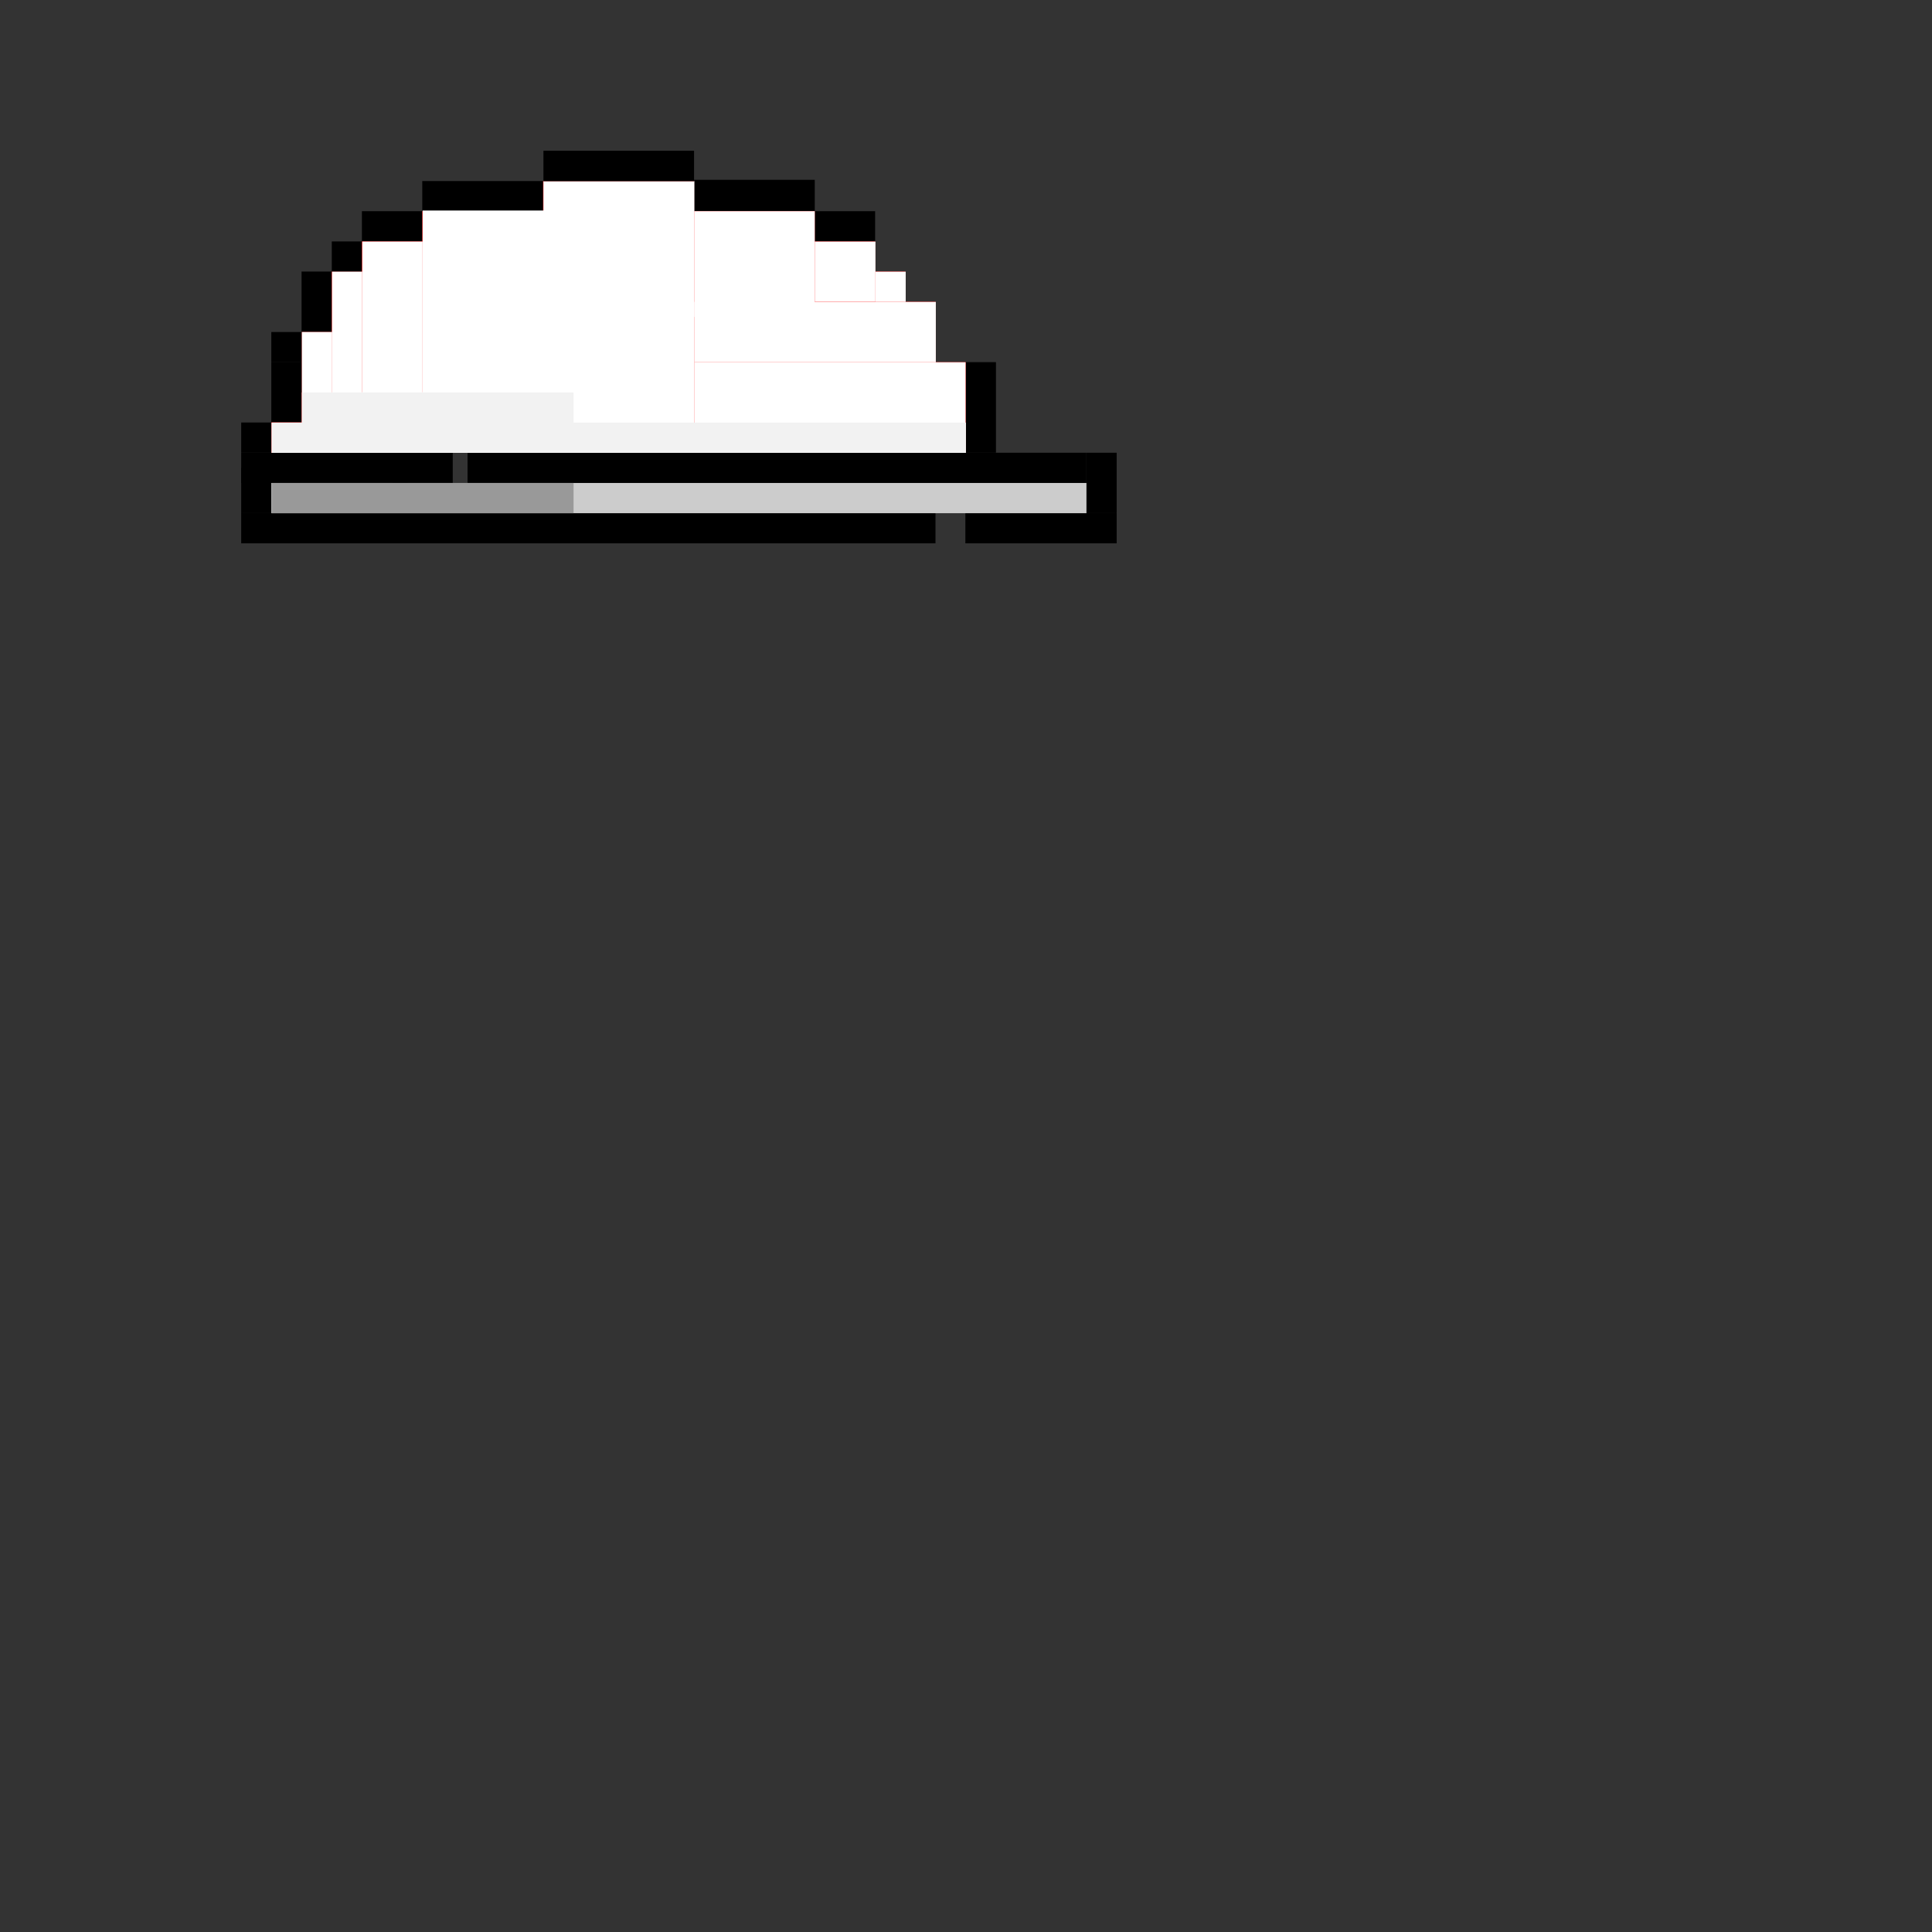 <!-- Created with Inkscape (http://www.inkscape.org/) --><svg xmlns:inkscape="http://www.inkscape.org/namespaces/inkscape" xmlns:sodipodi="http://sodipodi.sourceforge.net/DTD/sodipodi-0.dtd" xmlns:xlink="http://www.w3.org/1999/xlink" xmlns="http://www.w3.org/2000/svg" xmlns:svg="http://www.w3.org/2000/svg" width="64" height="64" viewBox="0 0 16.933 16.933" version="1.1" id="svg1" inkscape:version="1.3.2 (091e20e, 2023-11-25)" sodipodi:docname="dog&#21407;&#22411;open.tar">
  <rect x="0" y="0" width="16.933" height="16.933" fill="#333333" stroke="none"/>
  <sodipodi:namedview id="namedview1" pagecolor="#ffffff" bordercolor="#111111" borderopacity="1" inkscape:showpageshadow="0" inkscape:pageopacity="0" inkscape:pagecheckerboard="1" inkscape:deskcolor="#d1d1d1" inkscape:document-units="mm" showgrid="true" inkscape:zoom="5.9229424" inkscape:cx="28.955203" inkscape:cy="18.065345" inkscape:window-width="1328" inkscape:window-height="771" inkscape:window-x="0" inkscape:window-y="25" inkscape:window-maximized="0" inkscape:current-layer="layer75" showguides="true">
    <inkscape:grid id="grid1" units="px" originx="0" originy="0" spacingx="0.265" spacingy="0.265" empcolor="#0099e5" empopacity="0.302" color="#0099e5" opacity="0.149" empspacing="5" dotted="false" gridanglex="30" gridanglez="30" visible="true" enabled="true"/>
  </sodipodi:namedview>
  <defs id="defs1"/>
  <g inkscape:groupmode="layer" id="layer99" inkscape:label="&#30333;&#33394;&#40493;&#33292;&#24125;" style="display:inline" sodipodi:insensitive="true">
    <rect style="fill:#000000;stroke-width:0.265" id="rect3115-74" width="1.326" height="0.265" x="8.461" y="4.497"/>
    <rect style="fill:#000000;stroke-width:0.265" id="rect3116-1" width="0.265" height="0.529" x="9.522" y="3.968"/>
    <rect style="fill:#000000;stroke-width:0.265" id="rect3117-17" width="5.424" height="0.265" x="4.098" y="3.968"/>
    <rect style="fill:#000000;stroke-width:0.265" id="rect3118-2" width="6.085" height="0.265" x="2.114" y="4.497"/>
    <rect style="fill:#000000;stroke-width:0.265" id="rect3119-16" width="0.265" height="0.265" x="7.141" y="2.116"/>
    <rect style="fill:#000000;stroke-width:0.265" id="rect3123-6" width="0.529" height="0.265" x="6.612" y="2.116"/>
    <rect style="fill:#000000;stroke-width:0.265" id="rect3124-2" width="0.265" height="0.529" x="7.141" y="2.38"/>
    <rect style="fill:#000000;stroke-width:0.265" id="rect3125-5" width="0.265" height="0.794" x="7.406" y="2.91"/>
    <rect style="fill:#000000;stroke-width:0.265" id="rect3126-14" width="0.529" height="0.265" x="4.231" y="2.116"/>
    <rect style="fill:#000000;stroke-width:0.265" id="rect3127-91" width="0.265" height="0.265" x="3.966" y="2.38"/>
    <rect style="fill:#000000;stroke-width:0.265" id="rect3128-1" width="0.265" height="0.529" x="3.701" y="2.645"/>
    <rect style="fill:#000000;stroke-width:0.265" id="rect3129-8" width="0.265" height="0.794" x="3.437" y="3.174"/>
    <rect style="fill:#000000;stroke-width:0.265" id="rect3130-3" width="0.531" height="0.265" x="3.437" y="3.968"/>
    <rect style="fill:#000000;stroke-width:0.265" id="rect3131-7" width="1.455" height="0.265" x="2.114" y="3.968"/>
    <rect style="fill:#000000;stroke-width:0.265" id="rect3132-3" width="0.265" height="0.397" x="2.114" y="4.1"/>
    <rect style="fill:#cccccc;stroke-width:0.265" id="rect3133-88" width="7.144" height="0.265" x="2.378" y="4.233"/>
    <rect style="fill:#000000;stroke-width:0.265" id="rect3134-0" width="0.262" height="0.265" x="8.199" y="3.703"/>
    <rect style="fill:#000000;stroke-width:0.265" id="rect3135-0" width="0.265" height="0.529" x="7.935" y="3.174"/>
    <rect style="fill:#000000;stroke-width:0.265" id="rect3136-7" width="0.265" height="0.529" x="7.67" y="2.645"/>
    <rect style="fill:#000000;stroke-width:0.265" id="rect3137-65" width="0.265" height="0.265" x="7.406" y="2.38"/>
    <rect style="fill:#000000;stroke-width:0.265" id="rect3138-1" width="0.265" height="0.265" x="2.114" y="3.703"/>
    <rect style="fill:#000000;stroke-width:0.265" id="rect3139-9" width="0.265" height="0.529" x="2.378" y="3.174"/>
    <rect style="fill:#000000;stroke-width:0.265" id="rect3140-5" width="0.265" height="0.265" x="2.378" y="2.91"/>
    <rect style="fill:#000000;stroke-width:0.265" id="rect3141-3" width="0.265" height="0.529" x="2.643" y="2.38"/>
    <rect style="fill:#ff0000;stroke-width:0.265" id="rect3151-46" width="5.821" height="0.265" x="2.378" y="3.703"/>
    <rect style="fill:#ff0000;stroke-width:0.265" id="rect3152-50" width="5.556" height="0.794" x="2.646" y="2.91"/>
    <rect style="fill:#ff0000;stroke-width:0.265" id="rect3153-6" width="5.027" height="0.529" x="2.908" y="2.38"/>
    <rect style="fill:#000000;stroke-width:0.265" id="rect3154-6" width="0.265" height="0.794" x="8.464" y="3.174"/>
    <rect style="fill:#000000;stroke-width:0.265" id="rect3155-3" width="0.265" height="0.265" x="2.908" y="2.116"/>
    <rect style="fill:#000000;stroke-width:0.265" id="rect3156-0" width="0.529" height="0.265" x="3.172" y="1.851"/>
    <rect style="fill:#000000;stroke-width:0.265" id="rect3157-11" width="1.058" height="0.265" x="3.701" y="1.587"/>
    <rect style="fill:#000000;stroke-width:0.265" id="rect3158-1" width="0.529" height="0.397" x="7.141" y="1.851"/>
    <rect style="fill:#000000;stroke-width:0.265" id="rect3159-9" width="1.058" height="0.276" x="6.083" y="1.576"/>
    <rect style="fill:#ff0000;stroke-width:0.265" id="rect3161-7" width="4.498" height="0.794" x="3.172" y="2.116"/>
    <rect style="fill:#ff0000;stroke-width:0.265" id="rect3162-7" width="0.265" height="0.265" x="7.935" y="2.645"/>
    <rect style="fill:#ff0000;stroke-width:0.265" id="rect3163-32" width="0.265" height="0.794" x="8.199" y="3.174"/>
    <rect style="fill:#ff0000;stroke-width:0.265" id="rect3164-98" width="3.44" height="0.397" x="3.701" y="1.851"/>
    <rect style="fill:#ff0000;stroke-width:0.265" id="rect3165-07" width="1.323" height="0.265" x="4.76" y="1.587"/>
    <rect style="fill:#d40000;stroke-width:0.265" id="rect3166-6" width="6.085" height="0.265" x="2.378" y="3.703"/>
    <rect style="fill:#d40000;stroke-width:0.265" id="rect3169-2" width="0.265" height="0.265" x="2.643" y="3.439"/>
    <rect style="fill:#ffffff;stroke-width:0.265" id="rect3170-9" width="1.587" height="0.397" x="2.908" y="3.439"/>
    <rect style="fill:#ffffff;stroke-width:0.265" id="rect3205" width="1.323" height="2.381" x="4.763" y="1.588"/>
    <rect style="fill:#ffffff;stroke-width:0.265" id="rect3206" width="1.323" height="2.124" x="3.704" y="1.845"/>
    <rect style="fill:#ffffff;stroke-width:0.265" id="rect3207" width="0.529" height="1.852" x="3.175" y="2.117"/>
    <rect style="fill:#ffffff;stroke-width:0.265" id="rect3208" width="0.265" height="1.588" x="2.91" y="2.381"/>
    <rect style="fill:#ffffff;stroke-width:0.265" id="rect3209" width="0.265" height="1.058" x="2.646" y="2.91"/>
    <rect style="fill:#ffffff;stroke-width:0.265" id="rect3210" width="0.398" height="0.265" x="2.381" y="3.704"/>
    <rect style="fill:#ffffff;stroke-width:0.265" id="rect3211" width="2.378" height="0.794" x="6.085" y="3.175"/>
    <rect style="fill:#ffffff;stroke-width:0.265" id="rect3212" width="2.117" height="0.529" x="6.085" y="2.646"/>
    <rect style="fill:#ffffff;stroke-width:0.265" id="rect3213" width="1.056" height="0.927" x="6.085" y="1.851"/>
    <rect style="fill:#ffffff;stroke-width:0.265" id="rect3214" width="0.532" height="0.528" x="7.141" y="2.117"/>
    <rect style="fill:#ffffff;stroke-width:0.265" id="rect3215" width="0.265" height="0.265" x="7.673" y="2.381"/>
    <rect style="fill:#f2f2f2;stroke-width:0.265" id="rect3216" width="6.085" height="0.265" x="2.381" y="3.704"/>
    <rect style="fill:#f2f2f2;stroke-width:0.265" id="rect3217" width="2.381" height="0.265" x="2.646" y="3.44"/>
    <rect style="fill:#999999;stroke-width:0.265" id="rect3218" width="2.646" height="0.265" x="2.381" y="4.233"/>
    <rect style="fill:#000000;stroke-width:0.265" id="rect3253" width="1.32" height="0.267" x="4.763" y="1.321"/>
  </g>
  </svg>